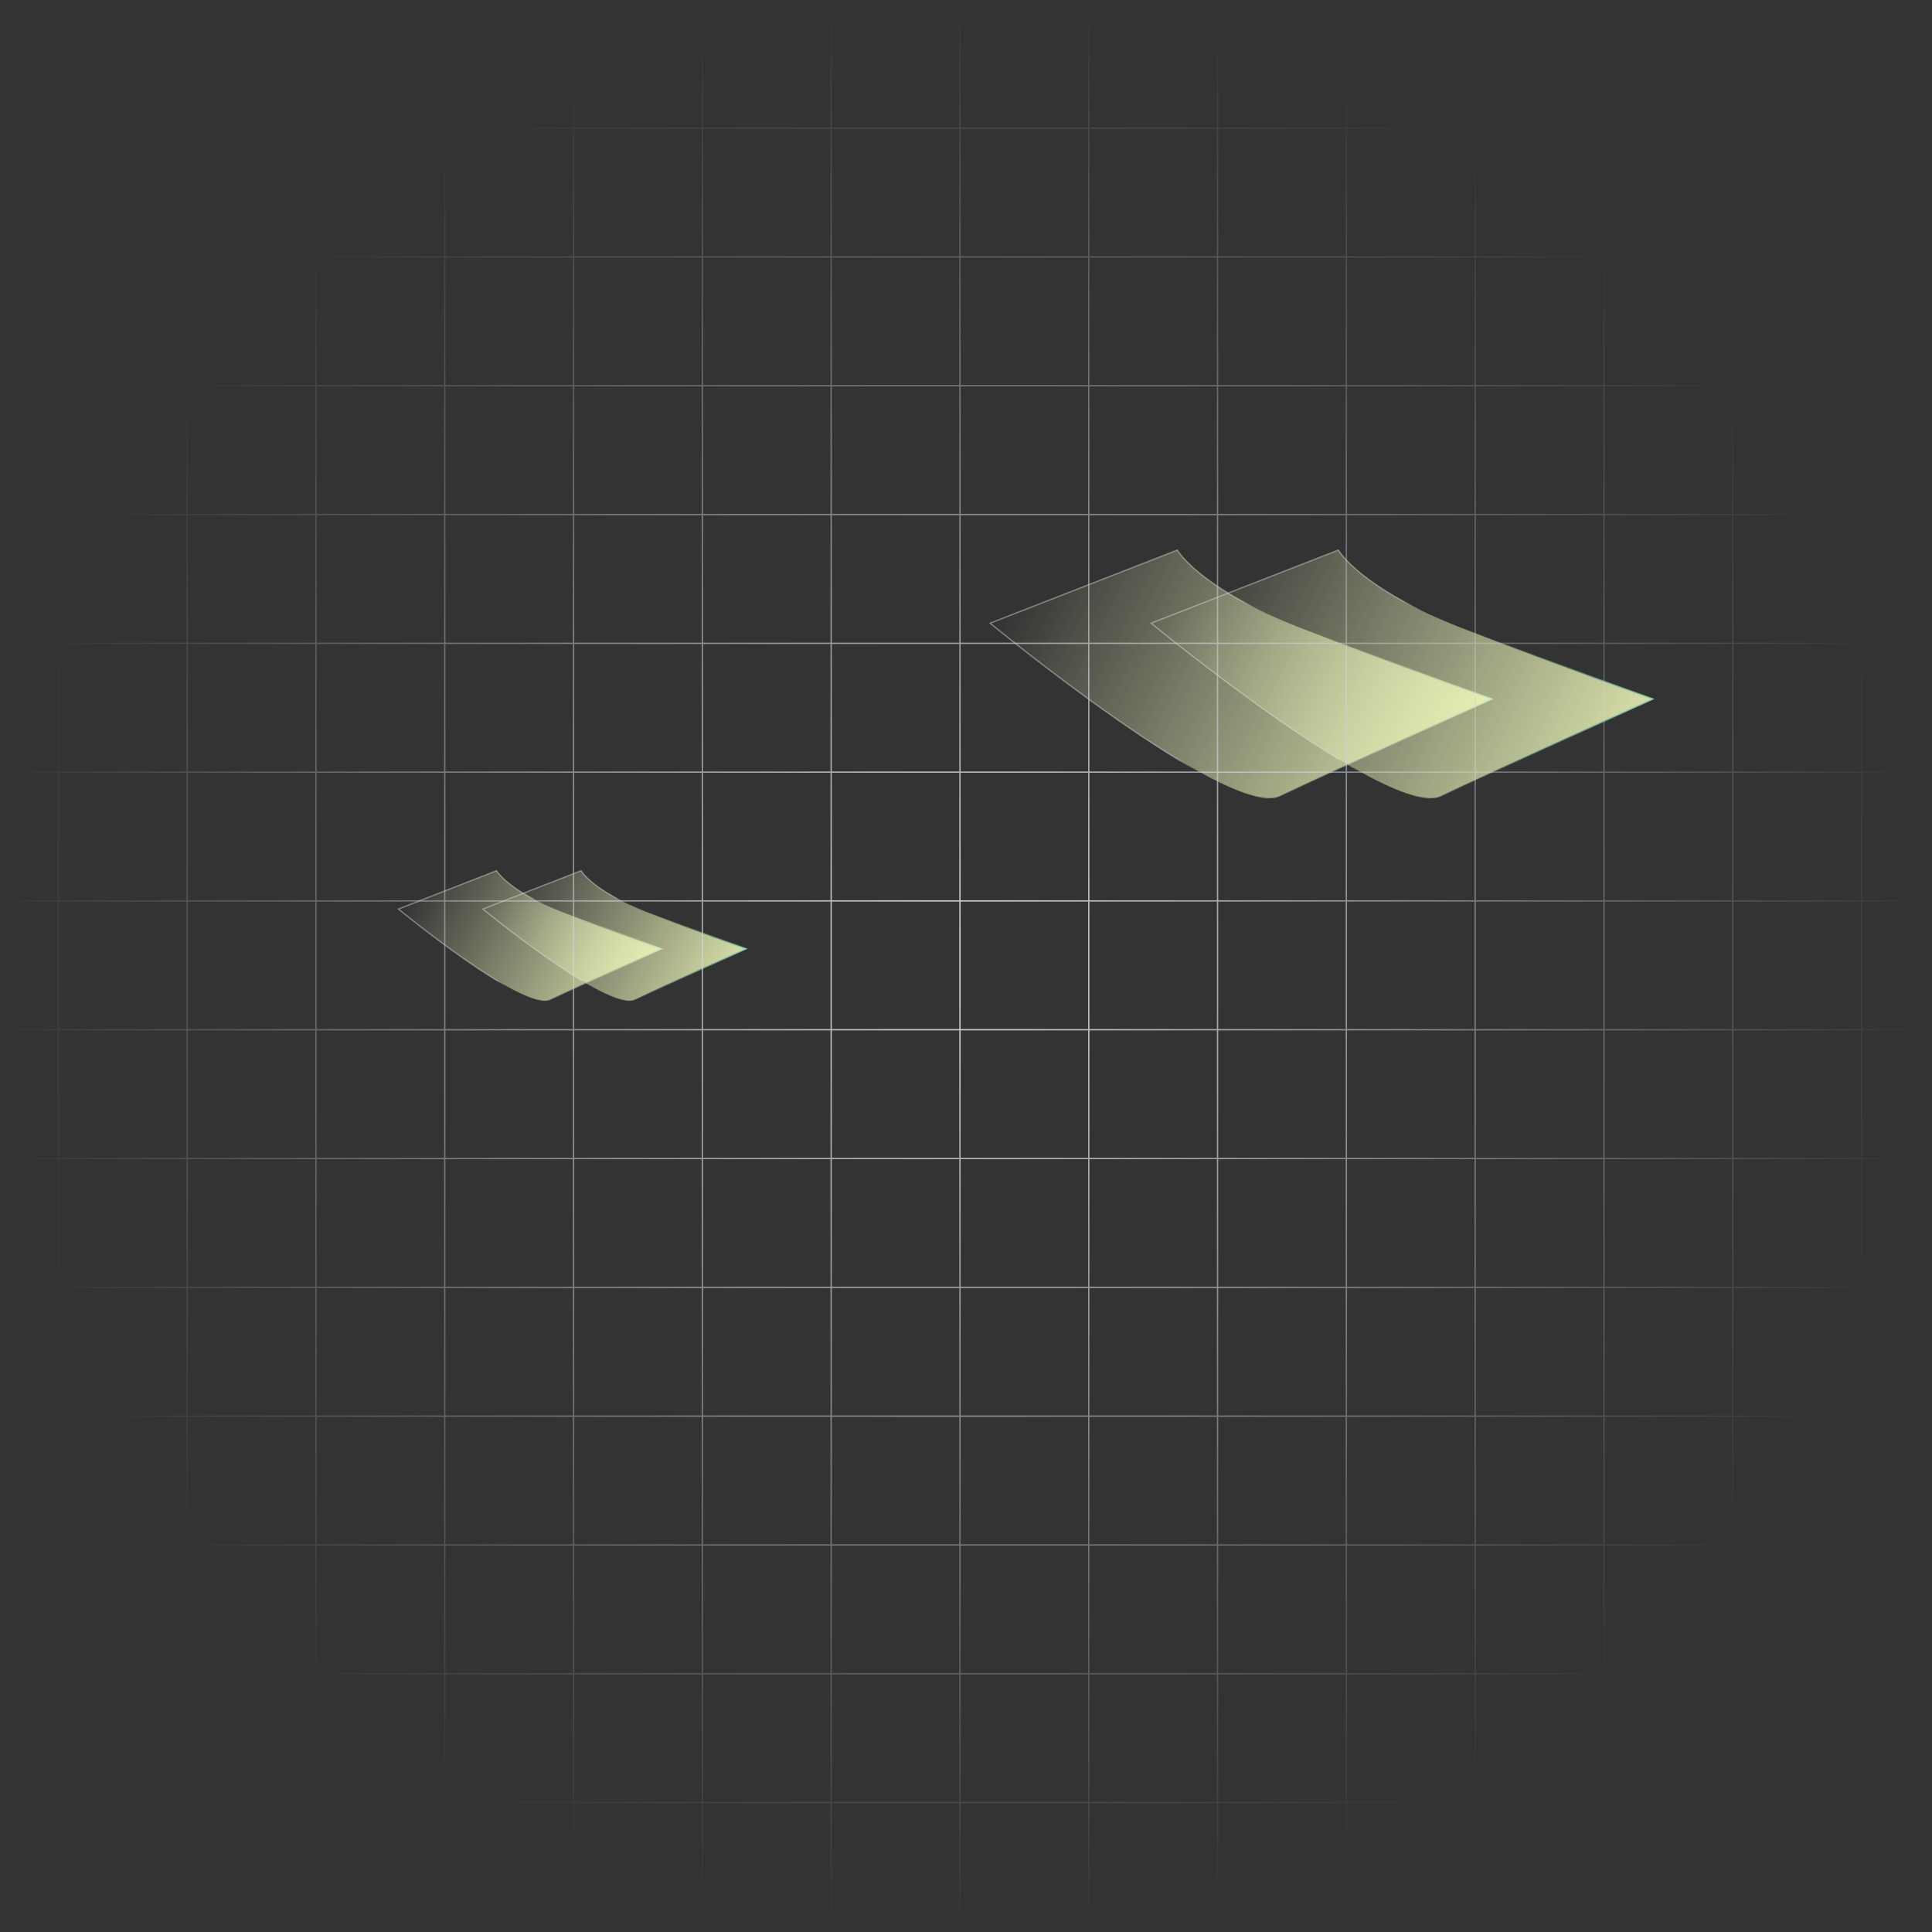 <svg width="1440" height="1440" viewBox="0 0 1440 1440" fill="none" xmlns="http://www.w3.org/2000/svg">
<rect x="0" y="0" width="1440" height="1440" fill="#333333" stroke="none"/>
<path d="M738 464.5L877.5 410C877.5 410 894 439 969.5 468C1045 497 1112 521 1112 521C1112 521 991.511 575.501 954 593.5C916.489 611.499 738 464.5 738 464.5Z" fill="url(#paint0_linear_3342_2817)" stroke="url(#paint1_linear_3342_2817)"/>
<path d="M858 464.5L997.5 410C997.5 410 1014 439 1089.5 468C1165 497 1232 521 1232 521C1232 521 1111.51 575.501 1074 593.5C1036.49 611.499 858 464.5 858 464.5Z" fill="url(#paint2_linear_3342_2817)" stroke="url(#paint3_linear_3342_2817)"/>
<path d="M297 677.571L370.107 649C370.107 649 378.754 664.203 418.321 679.406C457.888 694.609 493 707.191 493 707.191C493 707.191 429.856 735.763 410.198 745.199C390.54 754.635 297 677.571 297 677.571Z" fill="url(#paint4_linear_3342_2817)" stroke="url(#paint5_linear_3342_2817)"/>
<path d="M360 677.571L433.107 649C433.107 649 441.754 664.203 481.321 679.406C520.888 694.609 556 707.191 556 707.191C556 707.191 492.856 735.763 473.198 745.199C453.54 754.635 360 677.571 360 677.571Z" fill="url(#paint6_linear_3342_2817)" stroke="url(#paint7_linear_3342_2817)"/>
<mask id="mask0_3342_2817" style="mask-type:alpha" maskUnits="userSpaceOnUse" x="-5" y="0" width="1440" height="1440">
<rect width="1440" height="1440" transform="translate(-5)" fill="url(#paint8_radial_3342_2817)"/>
</mask>
<g mask="url(#mask0_3342_2817)">
<g clip-path="url(#clip0_3342_2817)">
<g clip-path="url(#clip1_3342_2817)">
<line x1="43.5" x2="43.5" y2="1440" stroke="#D0D5DD"/>
<line x1="139.5" x2="139.5" y2="1440" stroke="#D0D5DD"/>
<line x1="235.5" x2="235.5" y2="1440" stroke="#D0D5DD"/>
<line x1="331.5" x2="331.5" y2="1440" stroke="#D0D5DD"/>
<line x1="427.5" x2="427.5" y2="1440" stroke="#D0D5DD"/>
<line x1="523.5" x2="523.5" y2="1440" stroke="#D0D5DD"/>
<line x1="619.5" x2="619.5" y2="1440" stroke="#D0D5DD"/>
<line x1="715.5" x2="715.5" y2="1440" stroke="#D0D5DD"/>
<line x1="811.5" x2="811.5" y2="1440" stroke="#D0D5DD"/>
<line x1="907.5" x2="907.5" y2="1440" stroke="#D0D5DD"/>
<line x1="1003.5" x2="1003.5" y2="1440" stroke="#D0D5DD"/>
<line x1="1099.5" x2="1099.5" y2="1440" stroke="#D0D5DD"/>
<line x1="1195.5" x2="1195.5" y2="1440" stroke="#D0D5DD"/>
<line x1="1291.5" x2="1291.5" y2="1440" stroke="#D0D5DD"/>
<line x1="1387.5" x2="1387.5" y2="1440" stroke="#D0D5DD"/>
</g>
<g clip-path="url(#clip2_3342_2817)">
<line x1="-245" y1="95.5" x2="1675" y2="95.5" stroke="#D0D5DD"/>
<line x1="-245" y1="191.5" x2="1675" y2="191.5" stroke="#D0D5DD"/>
<line x1="-245" y1="287.5" x2="1675" y2="287.5" stroke="#D0D5DD"/>
<line x1="-245" y1="383.5" x2="1675" y2="383.5" stroke="#D0D5DD"/>
<line x1="-245" y1="479.5" x2="1675" y2="479.5" stroke="#D0D5DD"/>
<line x1="-245" y1="575.5" x2="1675" y2="575.5" stroke="#D0D5DD"/>
<line x1="-245" y1="671.5" x2="1675" y2="671.5" stroke="#D0D5DD"/>
<line x1="-245" y1="767.5" x2="1675" y2="767.5" stroke="#D0D5DD"/>
<line x1="-245" y1="863.5" x2="1675" y2="863.5" stroke="#D0D5DD"/>
<line x1="-245" y1="959.5" x2="1675" y2="959.5" stroke="#D0D5DD"/>
<line x1="-245" y1="1055.5" x2="1675" y2="1055.5" stroke="#D0D5DD"/>
<line x1="-245" y1="1151.5" x2="1675" y2="1151.5" stroke="#D0D5DD"/>
<line x1="-245" y1="1247.5" x2="1675" y2="1247.5" stroke="#D0D5DD"/>
<line x1="-245" y1="1343.5" x2="1675" y2="1343.5" stroke="#D0D5DD"/>
</g>
</g>
</g>
<defs>
<linearGradient id="paint0_linear_3342_2817" x1="1128.49" y1="593.5" x2="769.992" y2="410.5" gradientUnits="userSpaceOnUse">
<stop offset="0.003" stop-color="#EAF3B4"/>
<stop offset="1" stop-color="#F5FCC6" stop-opacity="0"/>
</linearGradient>
<linearGradient id="paint1_linear_3342_2817" x1="924.992" y1="410" x2="1148.99" y2="502.5" gradientUnits="userSpaceOnUse">
<stop offset="0.062" stop-color="#CFE2D9" stop-opacity="0.441"/>
<stop offset="0.172" stop-opacity="0"/>
<stop offset="0.513" stop-color="#49725E" stop-opacity="0.473"/>
<stop offset="1" stop-color="#9BF1C8"/>
<stop offset="1" stop-opacity="0"/>
</linearGradient>
<linearGradient id="paint2_linear_3342_2817" x1="1248.49" y1="593.5" x2="889.992" y2="410.5" gradientUnits="userSpaceOnUse">
<stop offset="0.003" stop-color="#EAF3B4"/>
<stop offset="1" stop-color="#F5FCC6" stop-opacity="0"/>
</linearGradient>
<linearGradient id="paint3_linear_3342_2817" x1="1044.99" y1="410" x2="1268.99" y2="502.5" gradientUnits="userSpaceOnUse">
<stop offset="0.062" stop-color="#CFE2D9" stop-opacity="0.441"/>
<stop offset="0.172" stop-opacity="0"/>
<stop offset="0.513" stop-color="#49725E" stop-opacity="0.473"/>
<stop offset="1" stop-color="#9BF1C8"/>
<stop offset="1" stop-opacity="0"/>
</linearGradient>
<linearGradient id="paint4_linear_3342_2817" x1="501.643" y1="745.199" x2="313.739" y2="649.315" gradientUnits="userSpaceOnUse">
<stop offset="0.003" stop-color="#EAF3B4"/>
<stop offset="1" stop-color="#F5FCC6" stop-opacity="0"/>
</linearGradient>
<linearGradient id="paint5_linear_3342_2817" x1="394.996" y1="649" x2="512.398" y2="697.464" gradientUnits="userSpaceOnUse">
<stop offset="0.062" stop-color="#CFE2D9" stop-opacity="0.441"/>
<stop offset="0.172" stop-opacity="0"/>
<stop offset="0.513" stop-color="#49725E" stop-opacity="0.473"/>
<stop offset="1" stop-color="#9BF1C8"/>
<stop offset="1" stop-opacity="0"/>
</linearGradient>
<linearGradient id="paint6_linear_3342_2817" x1="564.643" y1="745.199" x2="376.739" y2="649.315" gradientUnits="userSpaceOnUse">
<stop offset="0.003" stop-color="#EAF3B4"/>
<stop offset="1" stop-color="#F5FCC6" stop-opacity="0"/>
</linearGradient>
<linearGradient id="paint7_linear_3342_2817" x1="457.996" y1="649" x2="575.398" y2="697.464" gradientUnits="userSpaceOnUse">
<stop offset="0.062" stop-color="#CFE2D9" stop-opacity="0.441"/>
<stop offset="0.172" stop-opacity="0"/>
<stop offset="0.513" stop-color="#49725E" stop-opacity="0.473"/>
<stop offset="1" stop-color="#9BF1C8"/>
<stop offset="1" stop-opacity="0"/>
</linearGradient>
<radialGradient id="paint8_radial_3342_2817" cx="0" cy="0" r="1" gradientUnits="userSpaceOnUse" gradientTransform="translate(720 720) rotate(90) scale(720 720)">
<stop/>
<stop offset="1" stop-opacity="0"/>
</radialGradient>
<clipPath id="clip0_3342_2817">
<rect width="1920" height="1440" fill="white" transform="translate(-245)"/>
</clipPath>
<clipPath id="clip1_3342_2817">
<rect width="1920" height="1440" fill="white" transform="translate(-245)"/>
</clipPath>
<clipPath id="clip2_3342_2817">
<rect width="1920" height="1440" fill="white" transform="translate(-245)"/>
</clipPath>
</defs>
</svg>
